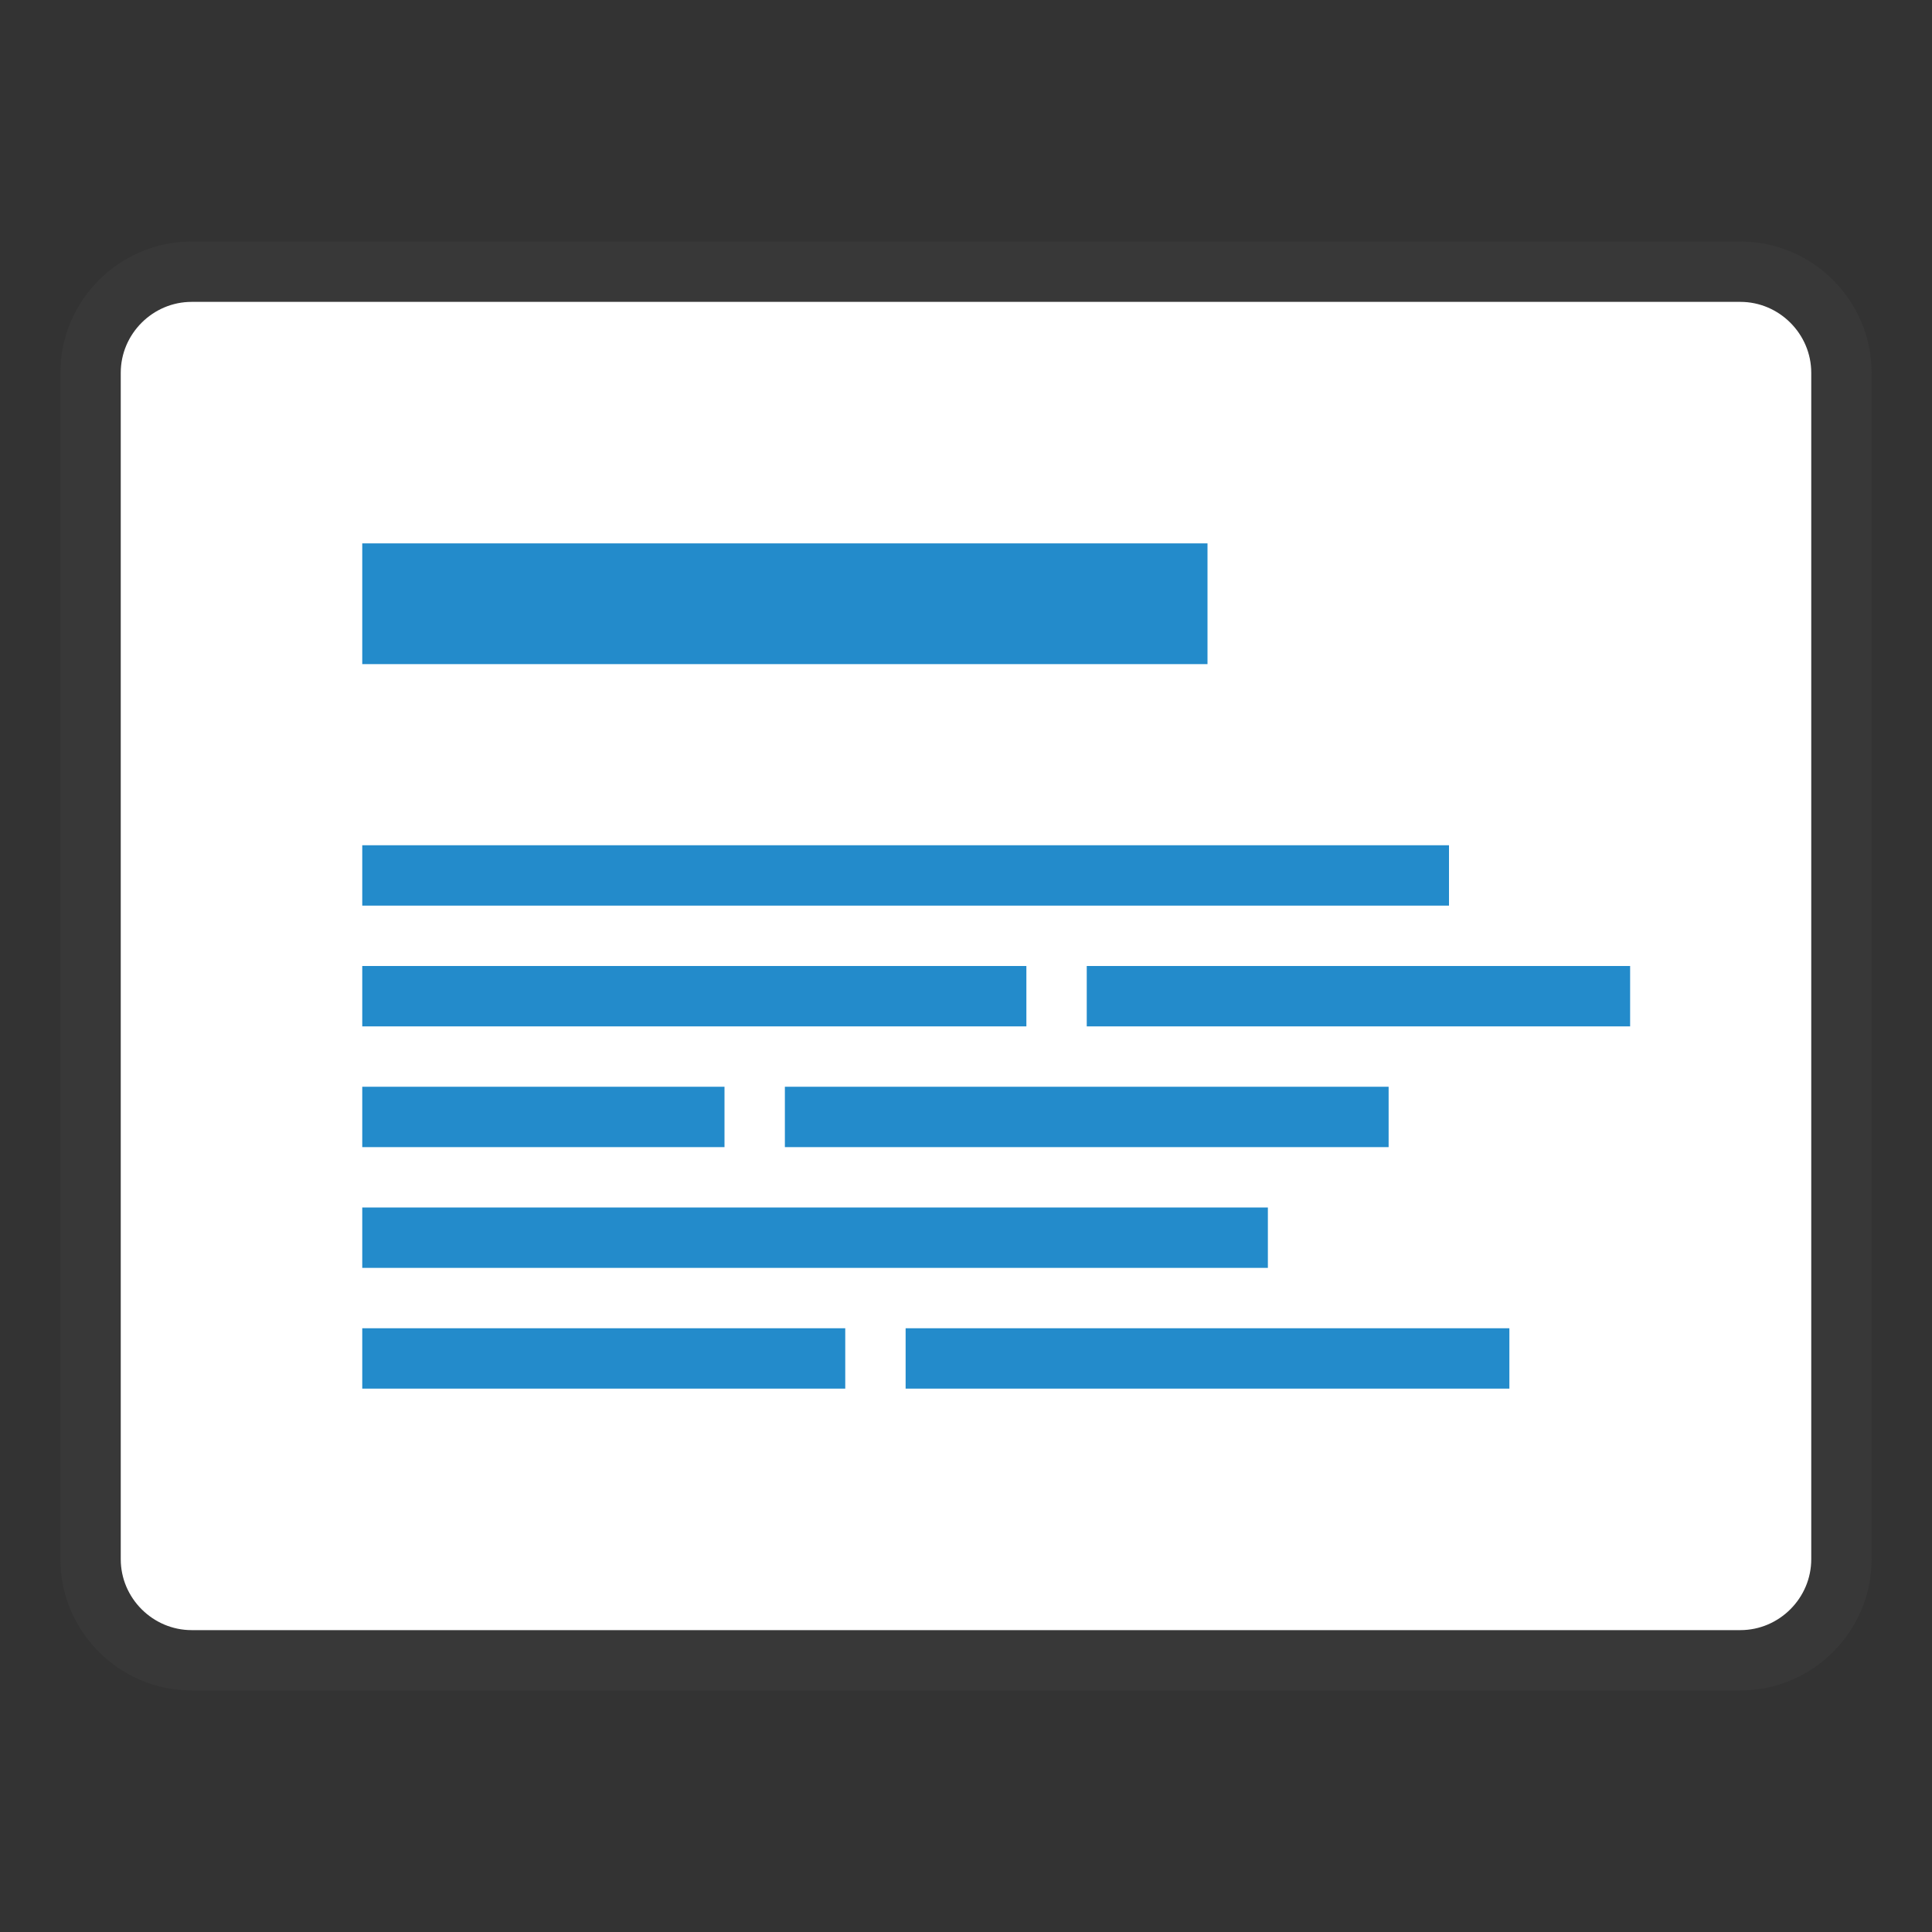 <?xml version="1.0" encoding="UTF-8"?>
<!DOCTYPE svg PUBLIC "-//W3C//DTD SVG 1.1//EN" "http://www.w3.org/Graphics/SVG/1.1/DTD/svg11.dtd">
<svg version="1.1" id="Layer_1" xmlns="http://www.w3.org/2000/svg" xmlns:xlink="http://www.w3.org/1999/xlink" x="0px" y="0px" width="32px" height="32px" viewBox="0 0 32 32" enable-background="new 0 0 32 32" xml:space="preserve">
  <rect x="0" y="0" width="32" height="32" fill="#333333" stroke="none"/>
  <g id="icon">
    <path d="M28.825,27.5H3.175C2.254,27.5,1.5,26.746,1.5,25.825V6.175C1.5,5.254,2.254,4.5,3.175,4.5h25.65c0.921,0,1.675,0.754,1.675,1.675v19.65C30.5,26.746,29.746,27.5,28.825,27.5z" fill="#FFFFFF" stroke="#383838" stroke-width="1" stroke-miterlimit="10"/>
    <rect x="6" y="9" width="14" height="2" fill="#238BCB"/>
    <path d="M24,15H6v-1h18V15zM17,17v-1H6v1H17zM27,17v-1h-9v1H27zM12,19v-1H6v1H12zM23,19v-1H13v1H23zM21,21v-1H6v1H21zM14,23v-1H6v1H14zM25,23v-1H15v1H25z" fill="#238BCB"/>
  </g>
</svg>
